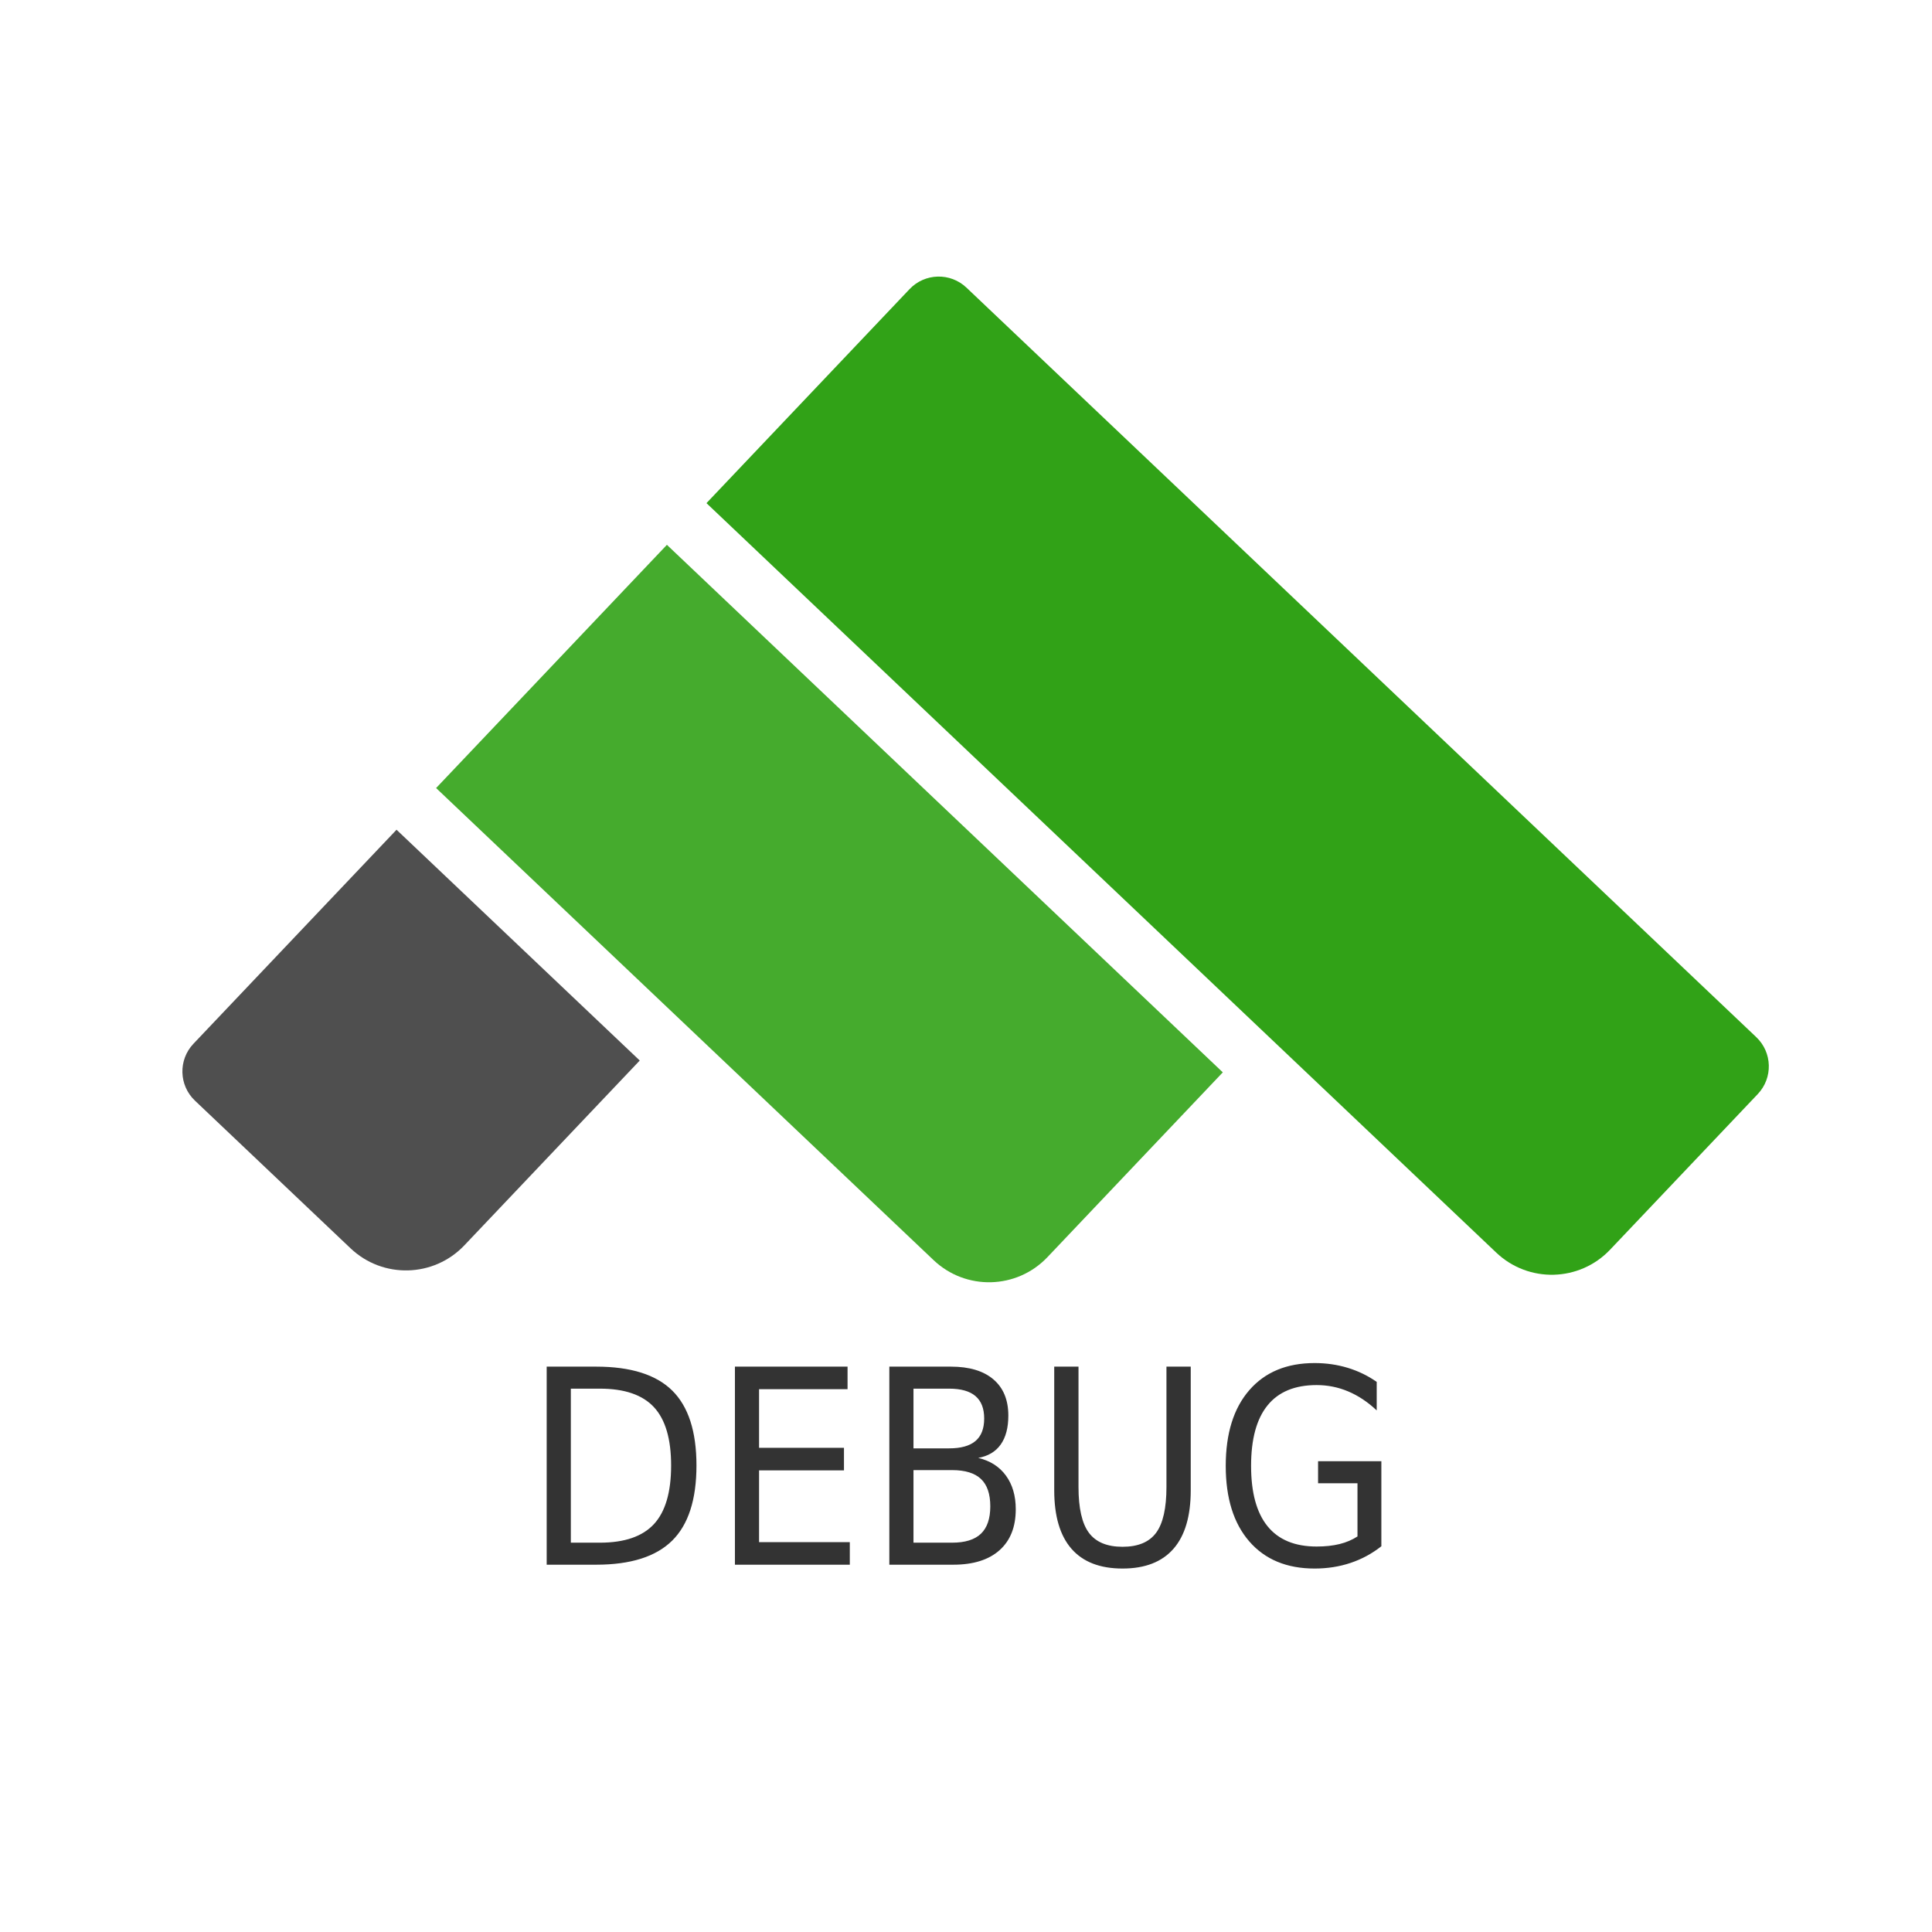 <?xml version="1.0" encoding="utf-8"?>
<svg viewBox="0 0 192 192" xmlns="http://www.w3.org/2000/svg" xmlns:bx="https://boxy-svg.com">
  <g id="logos/android-2" stroke="none" stroke-width="1" fill="none" fill-rule="evenodd">
    <g id="Group">
      <g id="logo/block--v2">
        <g id="Mask"/>
        <mask id="mask-4" fill="white">
          <circle cx="96" cy="96" r="96" transform="matrix(1, 0, 0, 1, 0, 0)"/>
        </mask>
        <g id="Mask-Copy"/>
        <g mask="url(#mask-4)" id="Group-13">
          <g transform="translate(97.006, 119.108) rotate(42.5) translate(-97.006, -119.108) translate(37.006, 61.608)">
            <g transform="translate(60.224, 57.52) rotate(-359) translate(-60.224, -57.52) translate(1.724, 1.52)">
              <path d="M -8.733 69.047 L 24.587 69.047 L 24.587 94.367 C 24.587 98.785 21.005 102.367 16.587 102.367 L -4.733 102.367 C -6.942 102.367 -8.733 100.576 -8.733 98.367 L -8.733 69.047 Z" id="Rectangle-15" fill="#4F4F4F"/>
              <path d="M -8.733 30.014 L 67.427 30.014 L 67.427 55.335 C 67.427 59.753 63.846 63.335 59.427 63.335 L -8.733 63.335 L -8.733 30.014 Z" id="Rectangle-15" fill="#31A217" opacity="0.9"/>
              <path d="M -4.733 -9.018 L 103.476 -9.018 C 105.685 -9.018 107.476 -7.227 107.476 -5.018 L 107.476 16.302 C 107.476 20.721 103.895 24.302 99.476 24.302 L -8.733 24.302 L -8.733 -5.018 C -8.733 -7.227 -6.942 -9.018 -4.733 -9.018 Z" id="Rectangle-15" fill="#31A217"/>
            </g>
          </g>
        </g>
      </g>
    </g>
  </g>
  <path d="M 56.729 138.003 L 56.729 153.31 L 59.616 153.31 Q 63.281 153.31 64.988 151.464 Q 66.695 149.618 66.695 145.637 Q 66.695 141.682 64.988 139.842 Q 63.281 138.003 59.616 138.003 Z M 54.329 135.815 L 59.247 135.815 Q 64.401 135.815 66.808 138.195 Q 69.214 140.574 69.214 145.637 Q 69.214 150.726 66.794 153.112 Q 64.375 155.498 59.247 155.498 L 54.329 155.498 Z M 73.036 135.815 L 84.229 135.815 L 84.229 138.056 L 75.435 138.056 L 75.435 143.883 L 83.873 143.883 L 83.873 146.124 L 75.435 146.124 L 75.435 153.257 L 84.453 153.257 L 84.453 155.498 L 73.036 155.498 Z M 90.781 146.098 L 90.781 153.31 L 94.617 153.31 Q 96.555 153.31 97.484 152.42 Q 98.414 151.53 98.414 149.697 Q 98.414 147.852 97.484 146.975 Q 96.555 146.098 94.617 146.098 Z M 90.781 138.003 L 90.781 143.936 L 94.327 143.936 Q 96.08 143.936 96.944 143.204 Q 97.807 142.473 97.807 140.97 Q 97.807 139.48 96.944 138.742 Q 96.08 138.003 94.327 138.003 Z M 88.381 135.815 L 94.498 135.815 Q 97.241 135.815 98.724 137.081 Q 100.207 138.346 100.207 140.68 Q 100.207 142.486 99.449 143.554 Q 98.691 144.622 97.214 144.885 Q 98.994 145.307 99.97 146.645 Q 100.945 147.983 100.945 149.987 Q 100.945 152.624 99.33 154.061 Q 97.715 155.498 94.736 155.498 L 88.381 155.498 Z M 104.768 135.815 L 107.18 135.815 L 107.18 147.772 Q 107.18 150.936 108.215 152.327 Q 109.25 153.718 111.557 153.718 Q 113.864 153.718 114.893 152.327 Q 115.921 150.936 115.921 147.772 L 115.921 135.815 L 118.334 135.815 L 118.334 148.102 Q 118.334 151.952 116.62 153.916 Q 114.906 155.88 111.557 155.88 Q 108.195 155.88 106.482 153.916 Q 104.768 151.952 104.768 148.102 Z M 134.905 152.69 L 134.905 147.403 L 130.989 147.403 L 130.989 145.215 L 137.278 145.215 L 137.278 153.665 Q 135.893 154.76 134.219 155.32 Q 132.545 155.88 130.646 155.88 Q 126.494 155.88 124.153 153.184 Q 121.813 150.488 121.813 145.676 Q 121.813 140.851 124.153 138.155 Q 126.494 135.459 130.646 135.459 Q 132.373 135.459 133.936 135.934 Q 135.498 136.408 136.816 137.331 L 136.816 140.165 Q 135.485 138.913 133.988 138.28 Q 132.492 137.647 130.844 137.647 Q 127.601 137.647 125.966 139.665 Q 124.331 141.682 124.331 145.676 Q 124.331 149.658 125.966 151.675 Q 127.601 153.692 130.844 153.692 Q 132.123 153.692 133.118 153.448 Q 134.114 153.204 134.905 152.69 Z" transform="matrix(1, 0, 0, 1, 0, 0)" style="fill: rgb(51, 51, 51); white-space: pre;"/>
</svg>